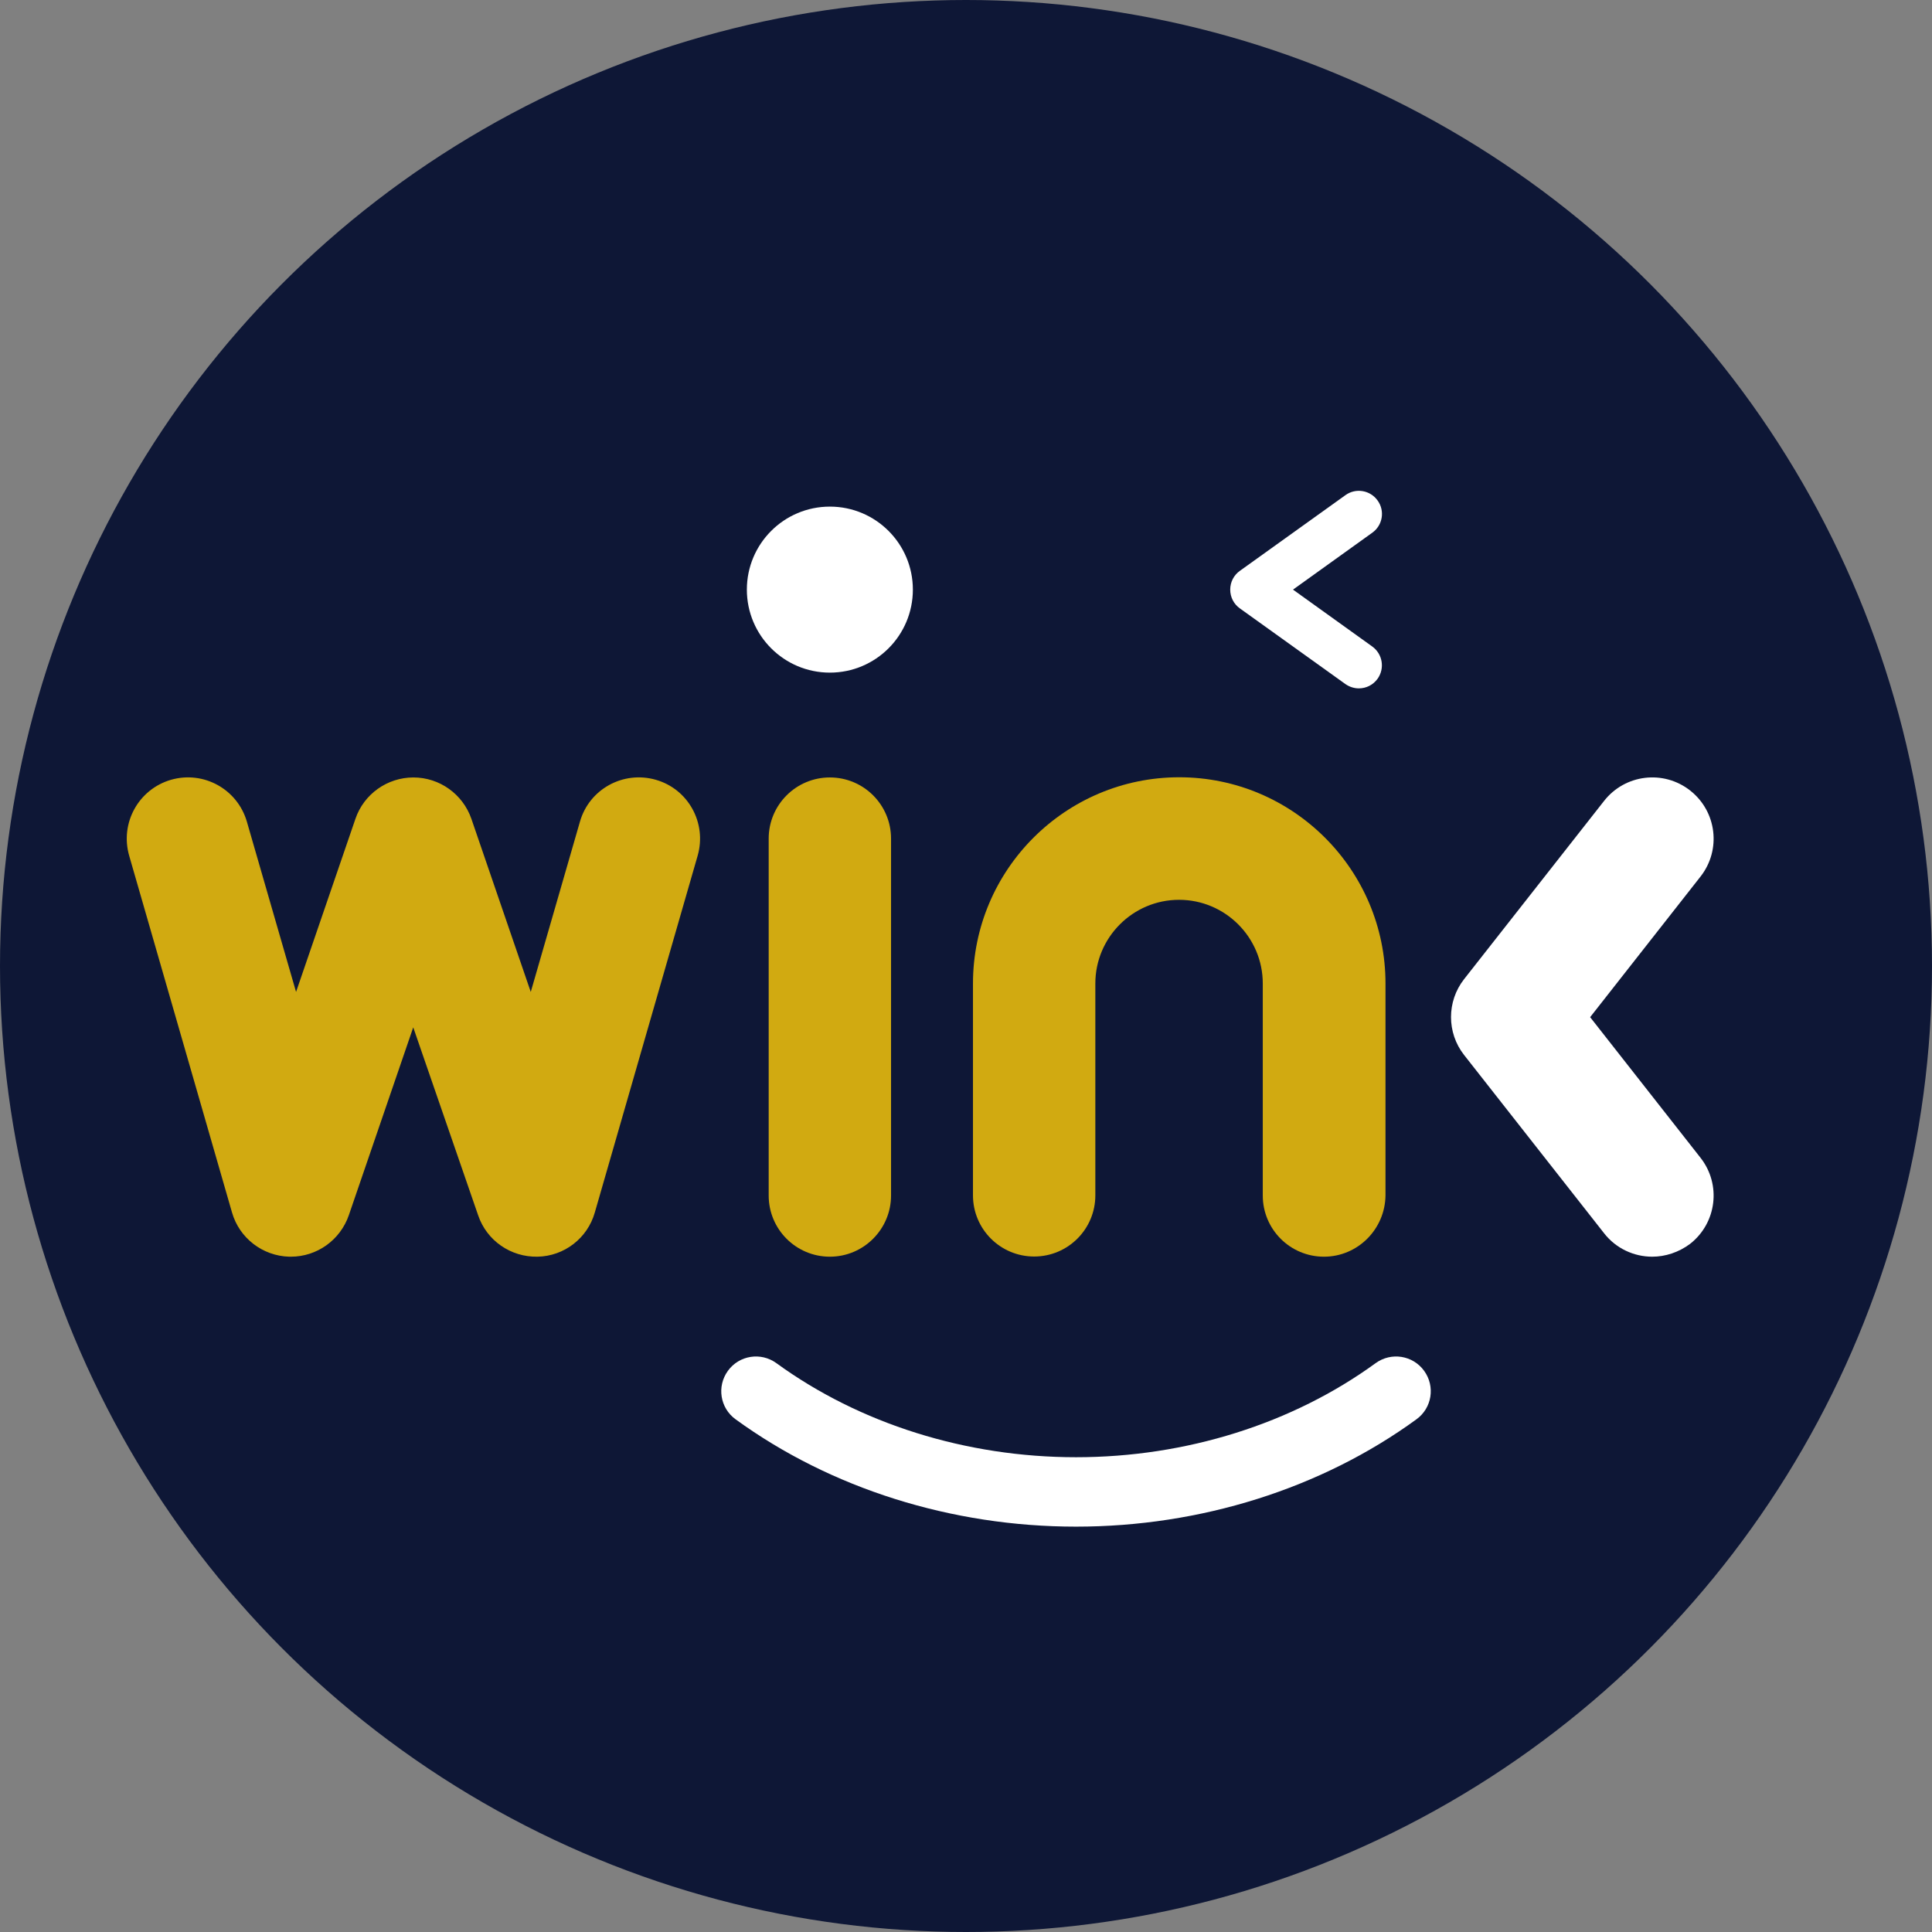 <?xml version="1.0" encoding="utf-8"?>
<!-- Generator: Adobe Illustrator 23.0.2, SVG Export Plug-In . SVG Version: 6.00 Build 0)  -->
<svg version="1.1" id="Layer_1" xmlns="http://www.w3.org/2000/svg" xmlns:xlink="http://www.w3.org/1999/xlink" x="0px" y="0px"
	 viewBox="0 0 1080 1080" style="enable-background:new 0 0 1080 1080;" xml:space="preserve">
<rect x="0" y="0" width="1080" height="1080" fill="#808080" stroke="none"/>
<style type="text/css">
	.st0{fill:#0E1736;}
	.st1{fill:#D1AA11;}
	.st2{fill:#FFFFFF;}
</style>
<circle class="st0" cx="540" cy="540" r="540"/>
<path class="st1" d="M162.6,702.5c-0.3,0-0.6,0-0.9,0c-14.9-0.4-27.9-10.4-32-24.7L72.2,478.3c-5.2-18.2,5.2-37.1,23.4-42.4
	c18.2-5.2,37.1,5.2,42.4,23.4l27.5,95.2l33.2-96.8c4.7-13.8,17.8-23.1,32.4-23.1c0,0,0,0,0,0c14.6,0,27.6,9.3,32.4,23.1l33.2,96.8
	l27.5-95.2c5.2-18.2,24.2-28.6,42.4-23.4c18.2,5.2,28.6,24.2,23.4,42.4l-57.5,199.5c-4.1,14.4-17.1,24.4-32,24.7
	c-15,0.3-28.4-9-33.2-23.1L231,574.3L195,679.3C190.2,693.2,177.2,702.5,162.6,702.5z"/>
<path class="st1" d="M463.9,702.5c-18.9,0-34.2-15.3-34.2-34.2V468.8c0-18.9,15.3-34.2,34.2-34.2c18.9,0,34.2,15.3,34.2,34.2v199.5
	C498.1,687.1,482.8,702.5,463.9,702.5z"/>
<path class="st1" d="M740.1,702.5c-18.9,0-34.2-15.3-34.2-34.2V549.8c0-25.8-21-46.8-46.8-46.8s-46.8,21-46.8,46.8v118.4
	c0,18.9-15.3,34.2-34.2,34.2s-34.2-15.3-34.2-34.2V549.8c0-63.6,51.7-115.3,115.3-115.3s115.3,51.7,115.3,115.3v118.4
	C774.3,687.1,759,702.5,740.1,702.5z"/>
<path class="st2" d="M923.6,702.5c-10.1,0-20.2-4.5-26.9-13.1l-78.3-99.7c-9.7-12.4-9.7-29.9,0-42.3l78.3-99.7
	c11.7-14.9,33.2-17.5,48.1-5.8c14.9,11.7,17.5,33.2,5.8,48.1l-61.7,78.6l61.7,78.6c11.7,14.9,9.1,36.4-5.8,48.1
	C938.4,700.1,930.9,702.5,923.6,702.5z"/>
<path class="st2" d="M759.6,384.8c-2.6,0-5.2-0.8-7.5-2.4l-59-42.3c-3.4-2.4-5.4-6.3-5.4-10.5c0-4.2,2-8.1,5.4-10.5l59-42.3
	c5.8-4.2,13.9-2.8,18,3c4.2,5.8,2.8,13.9-3,18l-44.3,31.8l44.3,31.8c5.8,4.2,7.1,12.2,3,18C767.5,383,763.6,384.8,759.6,384.8z"/>
<circle class="st2" cx="463.9" cy="329.6" r="46.4"/>
<path class="st2" d="M601.5,853.4c-69.5,0-137.1-21.3-190.3-60c-8.7-6.3-10.6-18.4-4.3-27.1c6.3-8.7,18.4-10.6,27.1-4.3
	c46.6,33.9,106.1,52.6,167.5,52.6c61.4,0,120.9-18.7,167.5-52.6c8.7-6.3,20.8-4.4,27.1,4.3c6.3,8.7,4.4,20.8-4.3,27.1
	C738.7,832.1,671.1,853.4,601.5,853.4z"/>
</svg>
